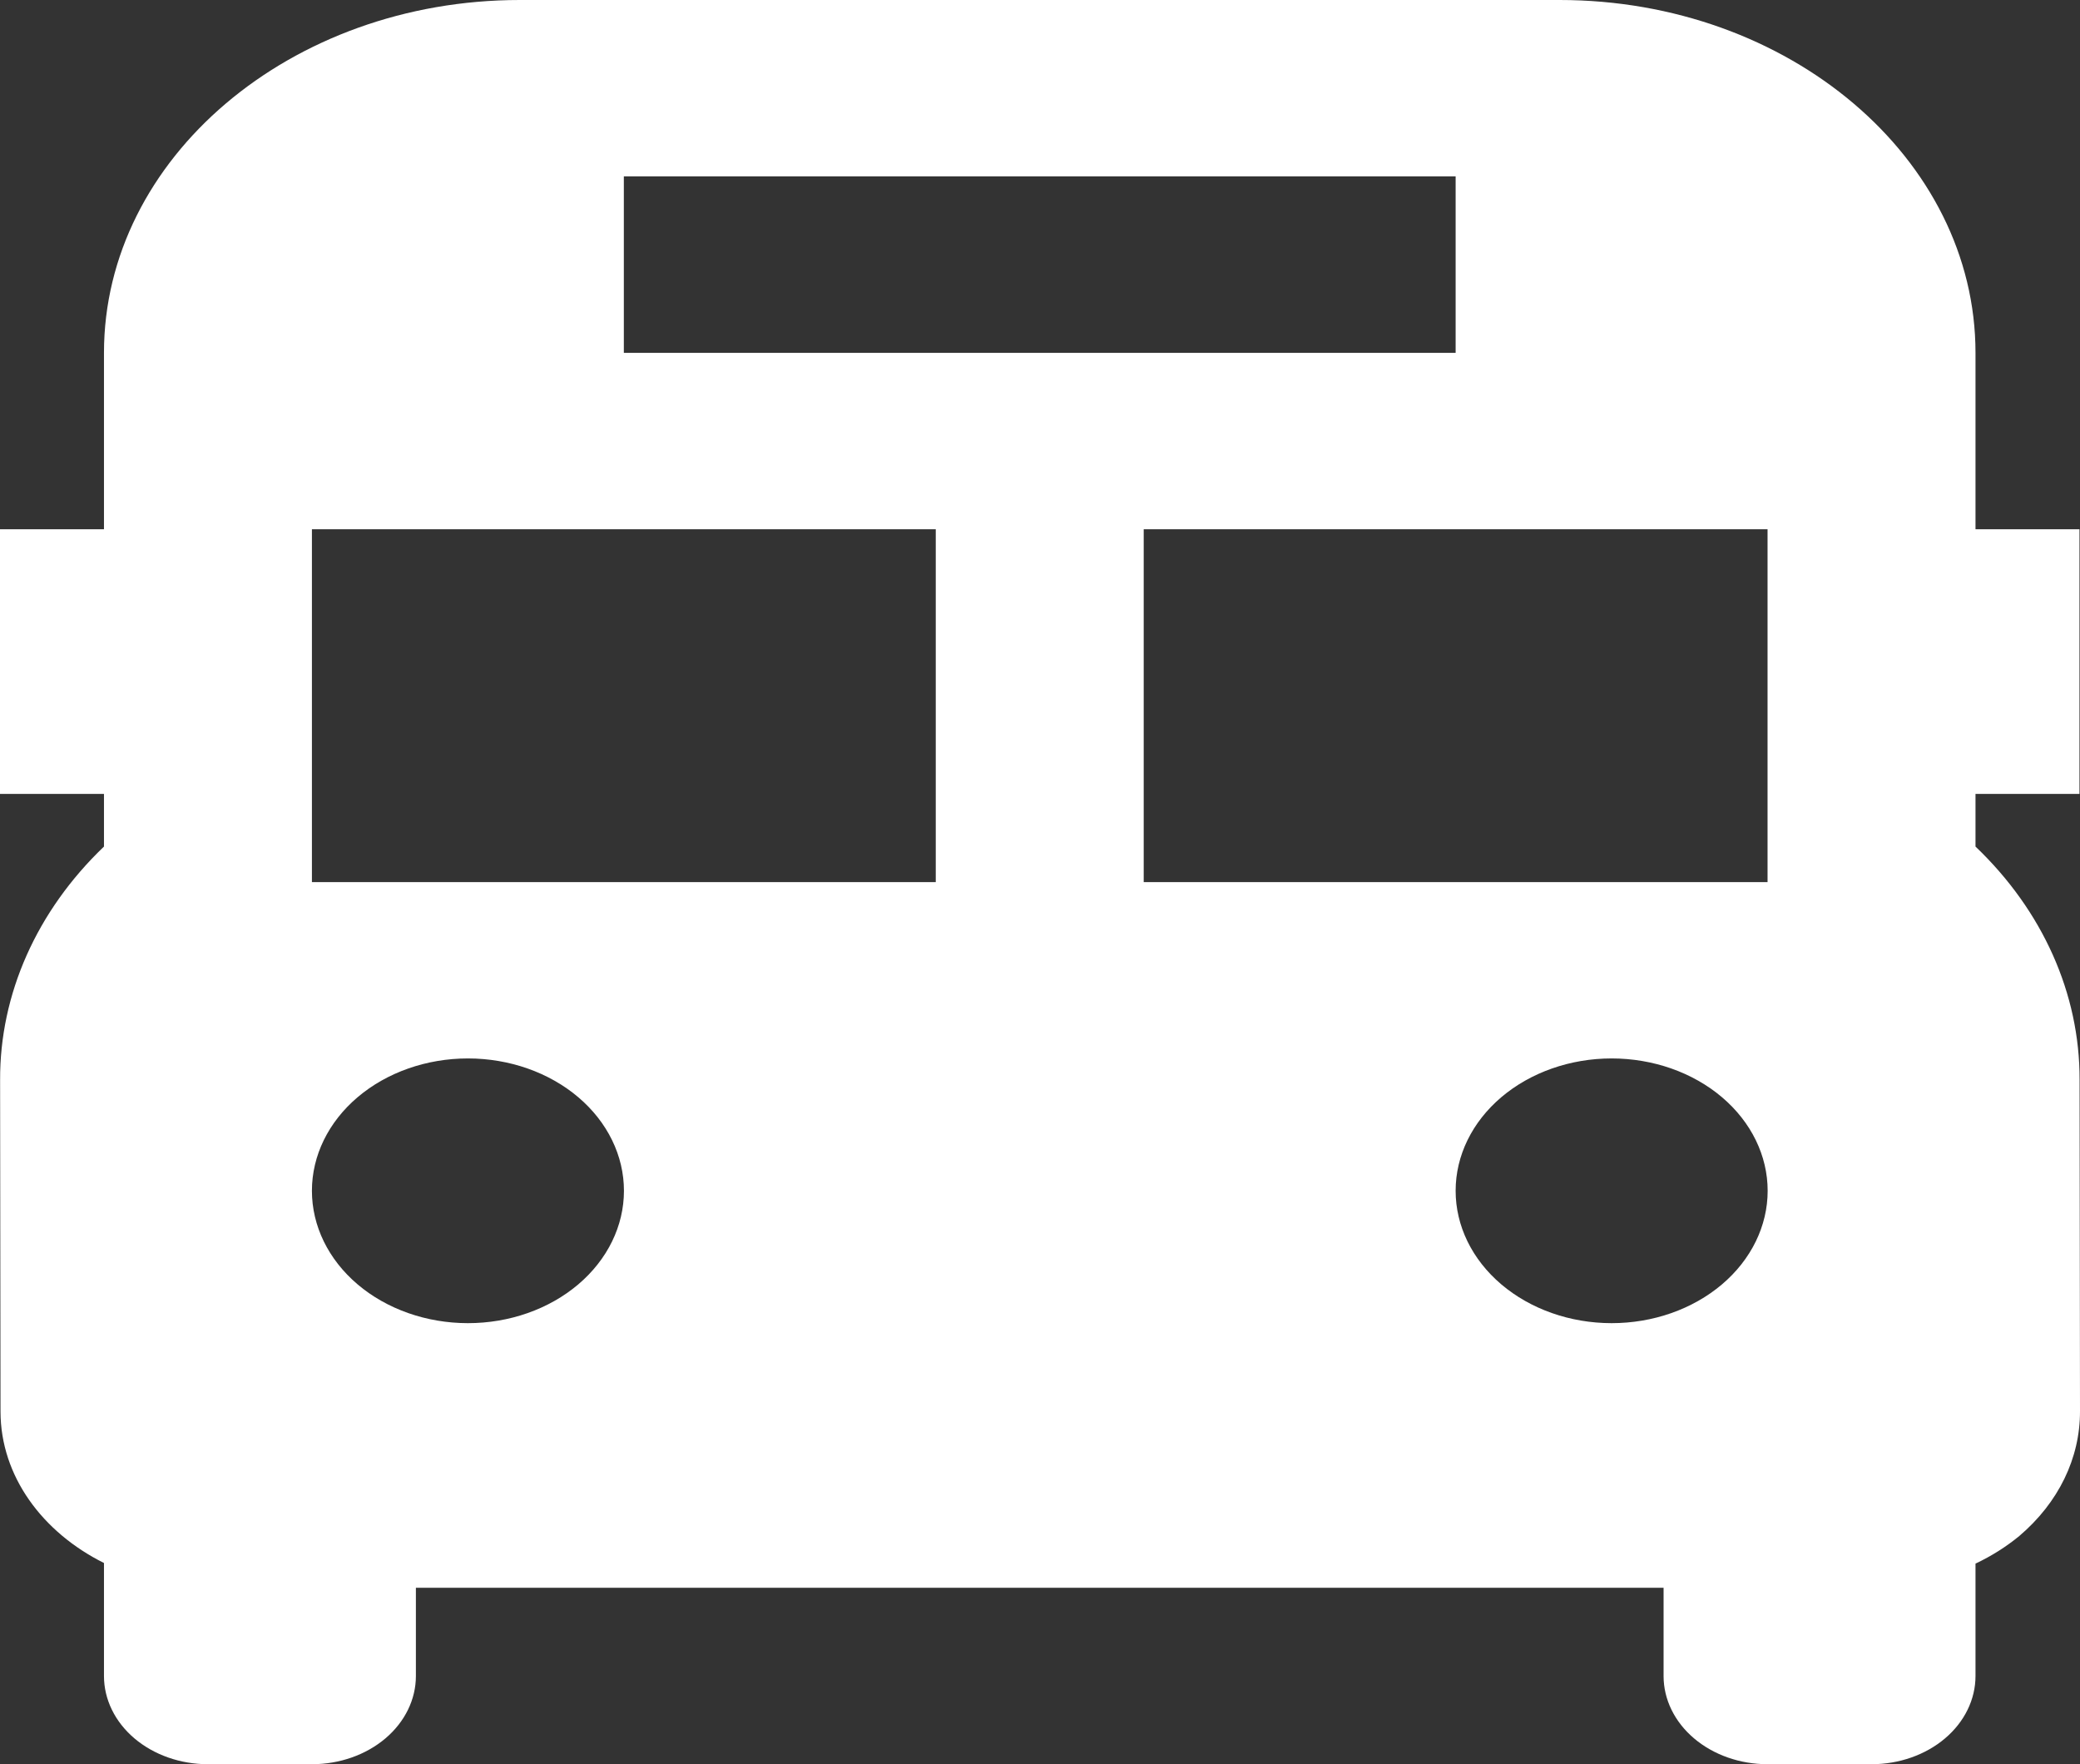 <svg width="158" height="134" viewBox="0 0 158 134" fill="none" xmlns="http://www.w3.org/2000/svg">
<rect x="0" y="0" width="158" height="134" fill="#333333" stroke="none"/>
<path d="M150.062 64.3V60.3H157.96V40.2H150.062V26.8C150.062 12.02 135.893 0 118.47 0H39.49C22.067 0 7.898 12.02 7.898 26.8V40.2H0V60.3H7.898V64.3C2.788 69.191 -0.021 75.506 0.008 82.041L0.039 107.22C0.047 112.131 3.23 116.392 7.898 118.717V127.3C7.898 129.077 8.73 130.781 10.211 132.038C11.693 133.294 13.701 134 15.796 134H23.694C25.789 134 27.798 133.294 29.279 132.038C30.76 130.781 31.592 129.077 31.592 127.3V120.6H126.368V127.3C126.368 129.077 127.2 130.781 128.682 132.038C130.163 133.294 132.172 134 134.266 134H142.164C144.259 134 146.268 133.294 147.749 132.038C149.23 130.781 150.062 129.077 150.062 127.3V118.764C151.274 118.191 152.391 117.486 153.388 116.667C156.365 114.134 158.008 110.764 158 107.187L157.968 82.001C157.985 75.478 155.171 69.177 150.062 64.3ZM47.388 13.4H110.572V26.8H47.388V13.4ZM35.541 100.5C32.398 100.499 29.384 99.439 27.162 97.553C24.941 95.667 23.693 93.11 23.694 90.443C23.695 87.777 24.945 85.22 27.168 83.335C29.391 81.451 32.406 80.392 35.549 80.393C38.692 80.394 41.706 81.454 43.928 83.34C46.15 85.226 47.397 87.784 47.396 90.45C47.395 93.116 46.145 95.673 43.922 97.558C41.699 99.443 38.684 100.501 35.541 100.5ZM71.082 67H23.694V40.2H71.082V67ZM122.419 100.5C119.276 100.499 116.262 99.439 114.041 97.553C111.819 95.667 110.571 93.11 110.572 90.443C110.573 87.777 111.823 85.22 114.046 83.335C116.269 81.451 119.284 80.392 122.427 80.393C125.57 80.394 128.584 81.454 130.806 83.34C133.028 85.226 134.275 87.784 134.274 90.45C134.273 93.116 133.024 95.673 130.8 97.558C128.577 99.443 125.562 100.501 122.419 100.5ZM134.266 67H86.878V40.2H134.266V67Z" fill="white"/>
</svg>
